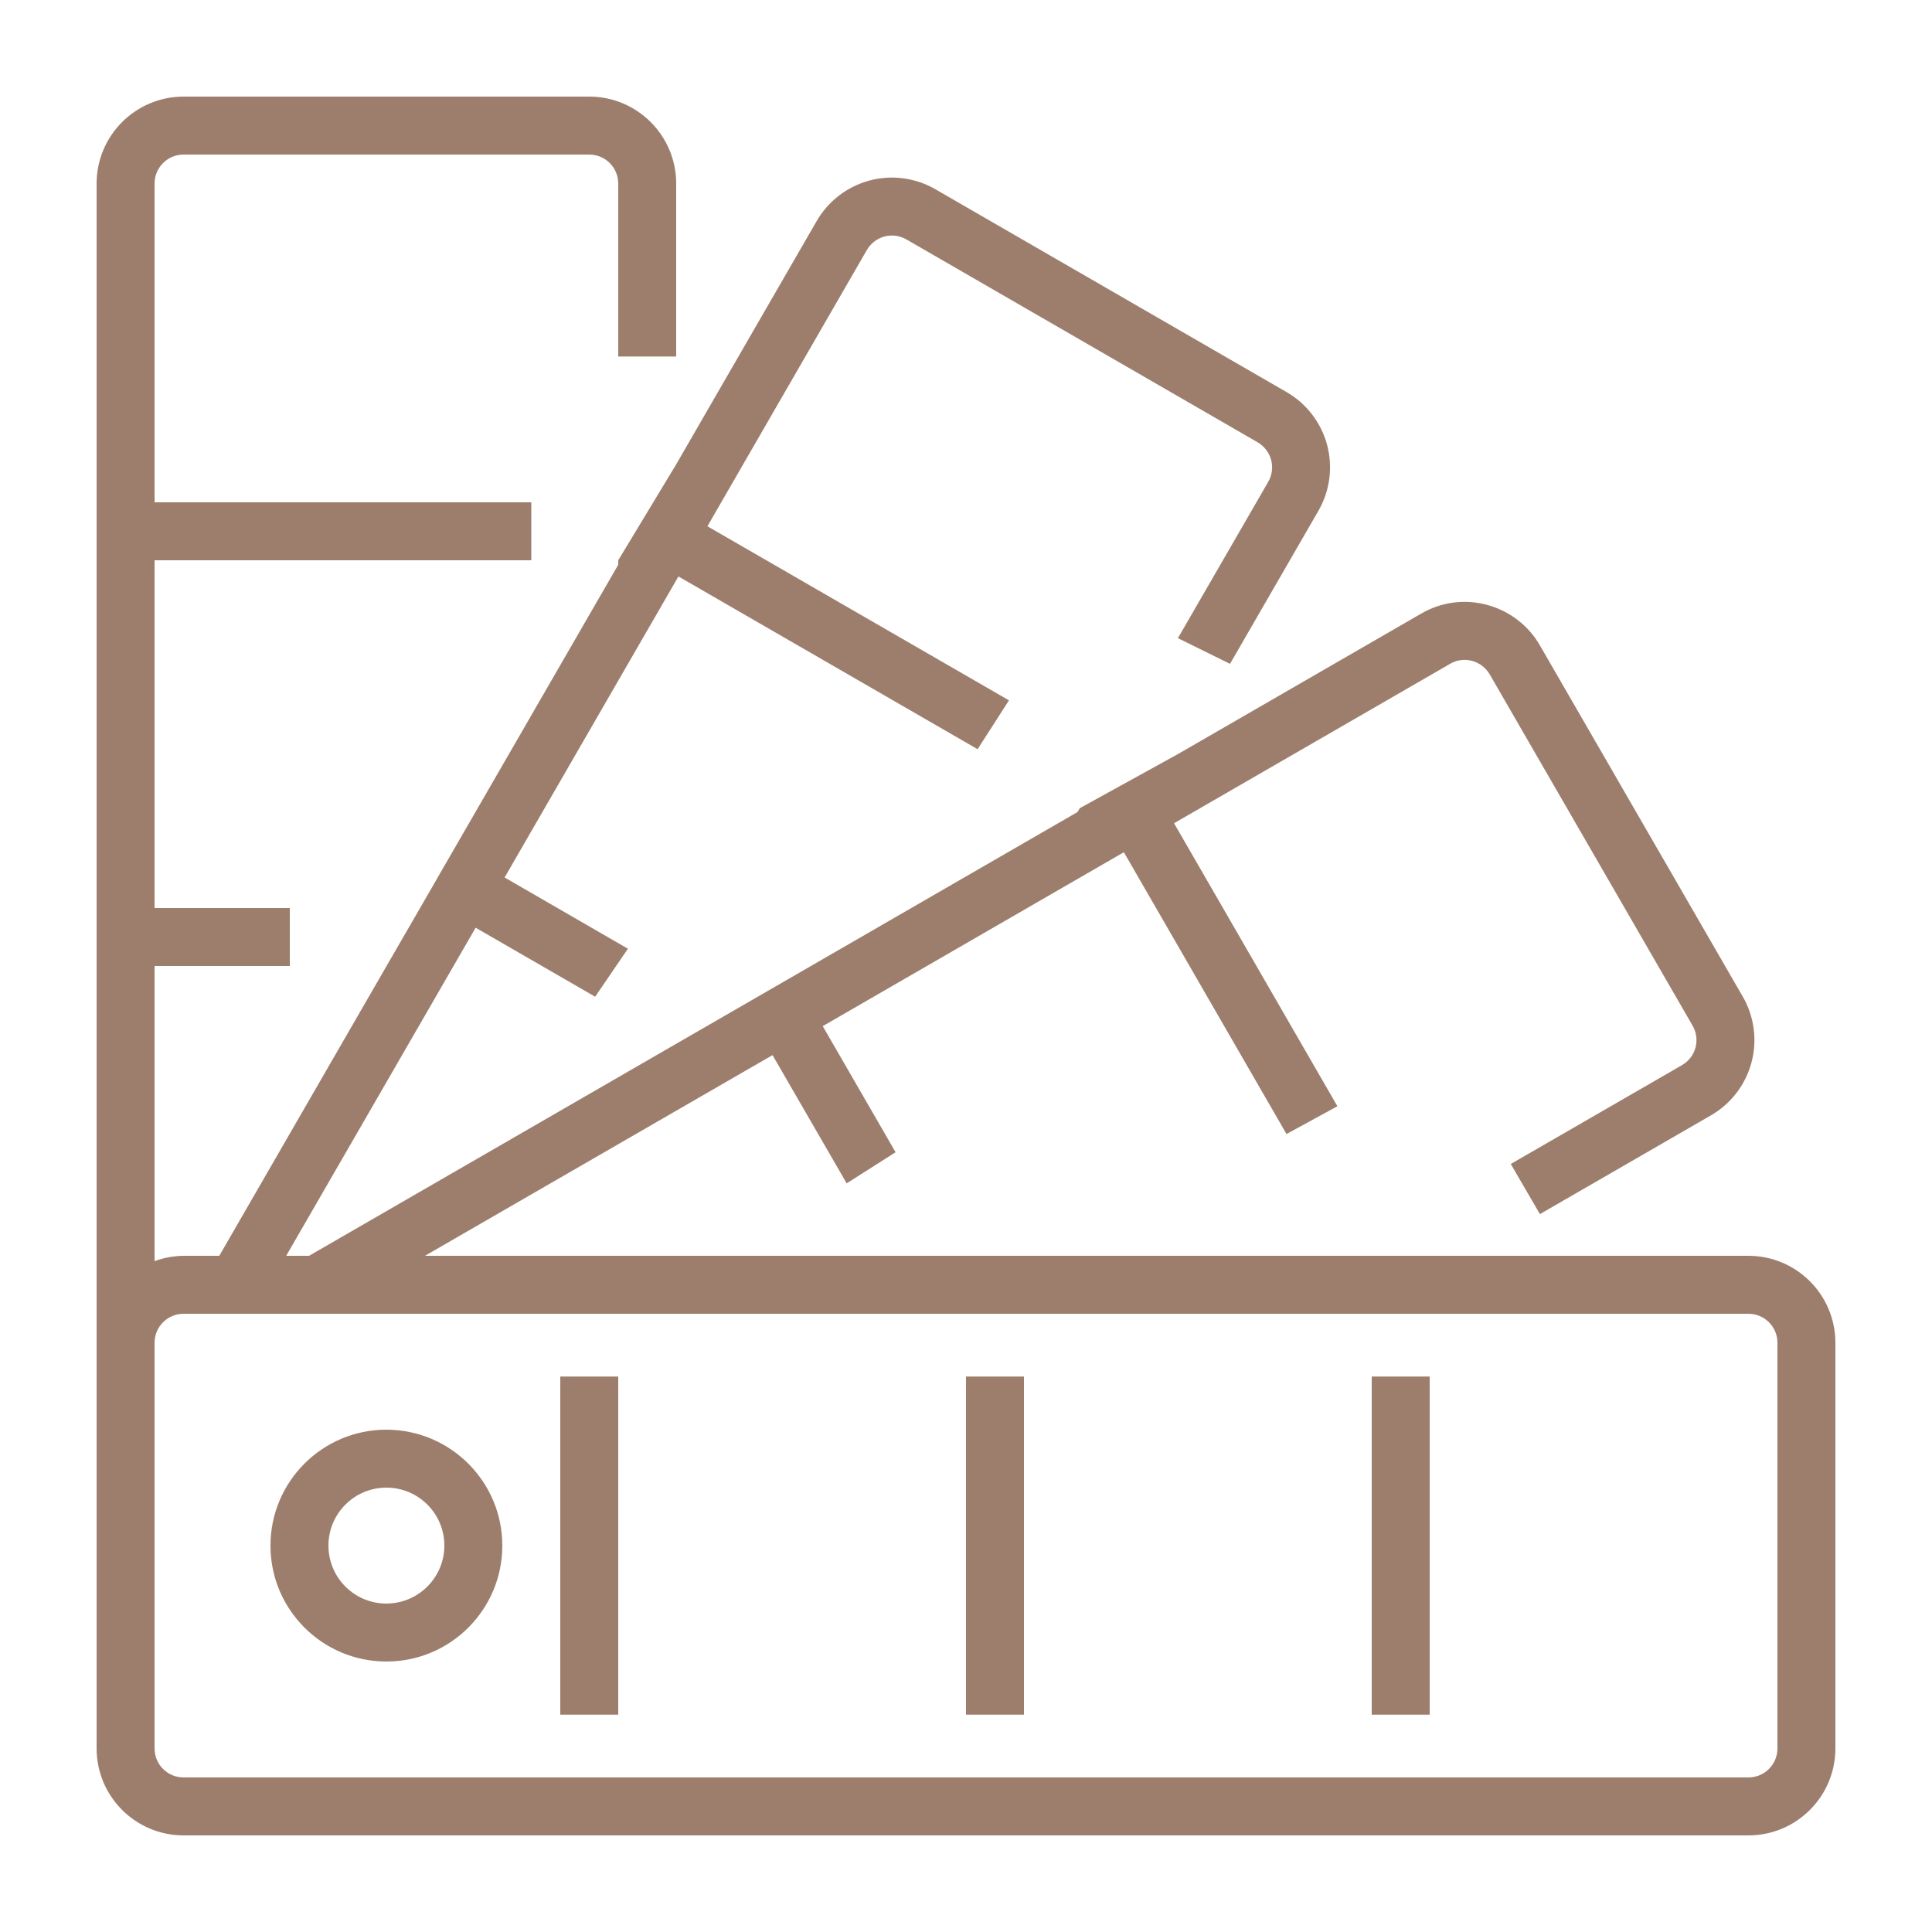 <svg width="38" height="38" viewBox="0 0 38 38" fill="none" xmlns="http://www.w3.org/2000/svg">
<path fill-rule="evenodd" clip-rule="evenodd" d="M34.39 24.7H28.868H26.588H18.793H17.477H8.359L14.723 21.025L14.73 21.021L15.195 20.753L16.653 23.275L17.615 22.663L16.182 20.183L22.105 16.762L25.304 22.305L26.305 21.758L23.092 16.192L28.521 13.057C28.586 13.019 28.657 12.994 28.731 12.984C28.805 12.974 28.881 12.979 28.953 12.998C29.1 13.038 29.226 13.134 29.302 13.266L33.291 20.173C33.329 20.238 33.353 20.31 33.363 20.384C33.373 20.459 33.367 20.534 33.348 20.607C33.328 20.679 33.294 20.747 33.248 20.806C33.202 20.865 33.144 20.915 33.079 20.952L29.715 22.894L30.288 23.88L33.648 21.94C33.843 21.828 34.014 21.679 34.151 21.501C34.289 21.323 34.389 21.12 34.448 20.903C34.507 20.686 34.522 20.46 34.493 20.237C34.464 20.014 34.392 19.799 34.279 19.604L30.288 12.694C30.176 12.499 30.026 12.328 29.847 12.192C29.669 12.055 29.465 11.955 29.248 11.897C29.031 11.838 28.804 11.823 28.581 11.853C28.358 11.883 28.143 11.957 27.949 12.071L23.168 14.832L21.238 15.896L21.193 15.972L14.445 19.869L13.305 20.527L6.079 24.7H5.629L9.355 18.247L11.706 19.604L12.35 18.66L9.925 17.259L13.344 11.338L19.228 14.736L19.845 13.775L13.914 10.351L17.049 4.919C17.086 4.854 17.136 4.797 17.195 4.751C17.254 4.706 17.322 4.672 17.394 4.652C17.466 4.633 17.541 4.628 17.615 4.637C17.689 4.647 17.761 4.671 17.826 4.708L24.732 8.697C24.865 8.773 24.962 8.899 25.002 9.047C25.041 9.194 25.019 9.35 24.942 9.481L23.168 12.552L24.193 13.057L25.928 10.053C26.041 9.859 26.115 9.643 26.145 9.42C26.175 9.197 26.16 8.97 26.103 8.752C26.045 8.535 25.944 8.331 25.807 8.152C25.67 7.973 25.499 7.823 25.304 7.711L18.394 3.72C18.2 3.608 17.985 3.536 17.762 3.507C17.54 3.478 17.314 3.493 17.097 3.552C16.88 3.611 16.677 3.711 16.5 3.848C16.322 3.986 16.173 4.156 16.061 4.351L13.3 9.133L12.16 11.02V11.108L8.657 17.175C8.656 17.177 8.653 17.179 8.651 17.182L8.648 17.191L8.262 17.86L7.603 19L4.313 24.7H3.61C3.416 24.702 3.223 24.738 3.04 24.805V19H5.7V17.86H3.04V11.02H10.45V9.88H3.04V3.61C3.04 3.459 3.1 3.314 3.207 3.207C3.314 3.1 3.459 3.04 3.61 3.04H11.59C11.741 3.04 11.886 3.1 11.993 3.207C12.1 3.314 12.16 3.459 12.16 3.61V7.012H13.3V3.61C13.299 2.666 12.534 1.901 11.59 1.9H3.61C2.666 1.901 1.901 2.666 1.9 3.61V34.39C1.901 35.334 2.666 36.099 3.61 36.1H34.39C35.334 36.099 36.099 35.334 36.1 34.39V26.41C36.099 25.466 35.334 24.701 34.39 24.7ZM19 25.84H12.16H11.02H3.61C3.459 25.84 3.314 25.9 3.207 26.007C3.1 26.114 3.04 26.259 3.04 26.41V34.39C3.04 34.541 3.1 34.686 3.207 34.793C3.314 34.9 3.459 34.96 3.61 34.96H11.02H12.16H19H20.14H26.98H28.12H34.39C34.541 34.96 34.686 34.9 34.793 34.793C34.9 34.686 34.96 34.541 34.96 34.39V26.41C34.96 26.259 34.9 26.114 34.793 26.007C34.686 25.9 34.541 25.84 34.39 25.84H28.12H26.98H20.14H19Z" fill="#9D7E6C"/>
<path d="M11.02 27.075H12.16V33.725H11.02V27.075Z" fill="#9D7E6C"/>
<path d="M19 27.075H20.14V33.725H19V27.075Z" fill="#9D7E6C"/>
<path d="M26.98 27.075H28.12V33.725H26.98V27.075Z" fill="#9D7E6C"/>
<path d="M7.6 28.12C6.341 28.12 5.32 29.141 5.32 30.4C5.32 31.659 6.341 32.68 7.6 32.68C8.859 32.68 9.88 31.659 9.88 30.4C9.879 29.141 8.859 28.122 7.6 28.12ZM7.6 31.54C6.97 31.54 6.46 31.03 6.46 30.4C6.46 29.77 6.97 29.26 7.6 29.26C8.23 29.26 8.74 29.77 8.74 30.4C8.739 31.029 8.229 31.539 7.6 31.54Z" fill="#9D7E6C"/>
</svg>
